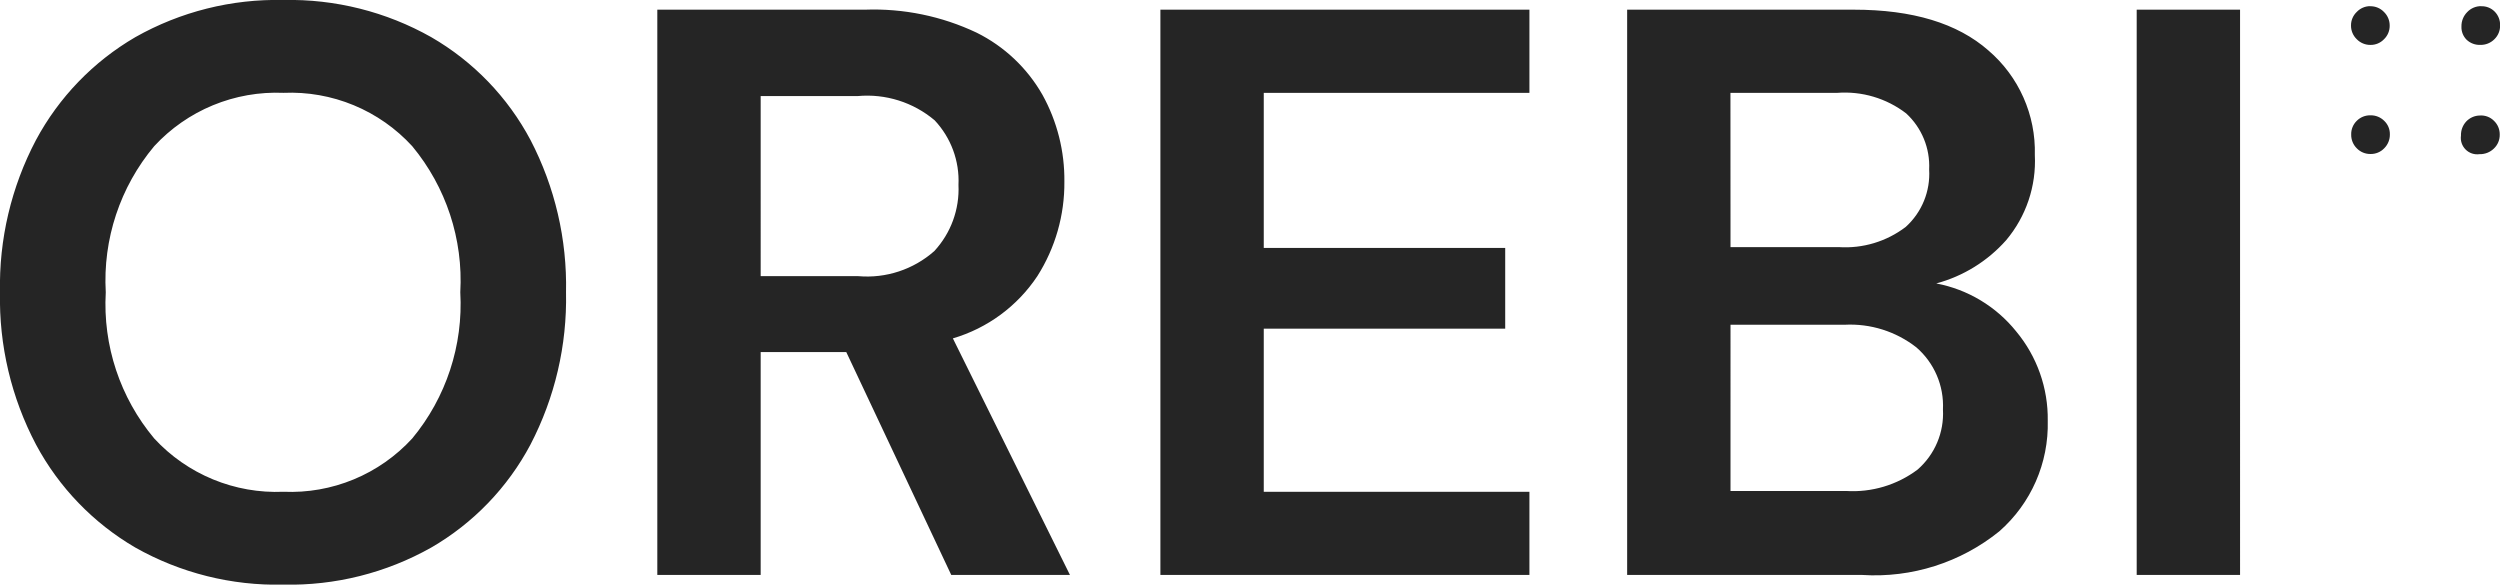 <svg xmlns="http://www.w3.org/2000/svg" width="121.902" height="28.507" viewBox="0 0 121.902 28.507">
    <defs>
        <clipPath id="51j4maepda">
            <path fill="none" d="M13.821-.493A14.03 14.03 0 0 1 6.6-2.3a12.821 12.821 0 0 1-4.843-5.02A15.242 15.242 0 0 1 0-14.746a15.242 15.242 0 0 1 1.752-7.422A12.821 12.821 0 0 1 6.6-27.189 14.03 14.03 0 0 1 13.821-29a14.058 14.058 0 0 1 7.206 1.811 12.644 12.644 0 0 1 4.843 5.02 15.382 15.382 0 0 1 1.73 7.423 15.382 15.382 0 0 1-1.733 7.422A12.643 12.643 0 0 1 21.026-2.3a14.058 14.058 0 0 1-7.205 1.807zm0-4.528a8.039 8.039 0 0 0 6.28-2.6 10.254 10.254 0 0 0 2.343-7.127 10.254 10.254 0 0 0-2.344-7.125 8.039 8.039 0 0 0-6.28-2.6 8.1 8.1 0 0 0-6.3 2.6 10.2 10.2 0 0 0-2.363 7.127 10.2 10.2 0 0 0 2.364 7.127 8.1 8.1 0 0 0 6.3 2.598zm18.23 4.056v-27.563h10.12a11.716 11.716 0 0 1 5.453 1.122 7.564 7.564 0 0 1 3.209 3.032 8.554 8.554 0 0 1 1.067 4.233 8.449 8.449 0 0 1-1.319 4.607 7.483 7.483 0 0 1-4.118 3.034L52.172-.965h-5.788l-5.119-10.868h-4.174V-.965zm5.04-14.569h4.764a4.951 4.951 0 0 0 3.7-1.221 4.446 4.446 0 0 0 1.181-3.229 4.3 4.3 0 0 0-1.162-3.15 5.1 5.1 0 0 0-3.76-1.181h-4.723zM56.582-.965v-27.563h17.994v4.056H61.622v7.56h11.773v3.938H61.622v7.954h12.954v4.055zm22.759 0v-27.563H90.4q4.292 0 6.556 1.988a6.48 6.48 0 0 1 2.264 5.1 5.981 5.981 0 0 1-1.4 4.154 6.972 6.972 0 0 1-3.406 2.107 6.571 6.571 0 0 1 3.9 2.343 6.653 6.653 0 0 1 1.536 4.351 6.94 6.94 0 0 1-2.363 5.394A9.665 9.665 0 0 1 90.8-.965zm5.04-15.986h5.276a4.861 4.861 0 0 0 3.268-.984 3.491 3.491 0 0 0 1.142-2.8 3.486 3.486 0 0 0-1.122-2.737 4.914 4.914 0 0 0-3.367-1h-5.2zm0 11.891h5.631A5.259 5.259 0 0 0 93.5-6.1a3.623 3.623 0 0 0 1.24-2.933 3.765 3.765 0 0 0-1.3-3.032 5.239 5.239 0 0 0-3.5-1.1h-5.559zm24.846-23.468V-.965h-5.04v-27.563zm11.7 5.16a.878.878 0 0 1 .678.256.906.906 0 0 1 .284.677.906.906 0 0 1-.284.677.962.962 0 0 1-.7.275.8.8 0 0 1-.906-.906.967.967 0 0 1 .256-.687.932.932 0 0 1 .667-.292zm-5.338-.009a.917.917 0 0 1 .668.27.884.884 0 0 1 .275.655.935.935 0 0 1-.275.682.9.9 0 0 1-.668.279.91.91 0 0 1-.668-.275.921.921 0 0 1-.275-.677.9.9 0 0 1 .27-.664.913.913 0 0 1 .668-.27zm-.009-5.319a.906.906 0 0 1 .664.279.917.917 0 0 1 .279.673.9.9 0 0 1-.275.655.892.892 0 0 1-.659.279.917.917 0 0 1-.673-.279.917.917 0 0 1-.279-.673.9.9 0 0 1 .279-.655.907.907 0 0 1 .659-.283zm5.411 0a.88.88 0 0 1 .655.265.914.914 0 0 1 .261.668.913.913 0 0 1-.279.677.936.936 0 0 1-.682.275.923.923 0 0 1-.668-.247.862.862 0 0 1-.256-.65.969.969 0 0 1 .279-.7.924.924 0 0 1 .685-.292z"/>
        </clipPath>
    </defs>
    <g>
        <g clip-path="url(#51j4maepda)" transform="translate(0 29)">
            <path fill="#252525" d="M-5-34h131.9V4.508H-5z"/>
        </g>
    </g>
</svg>

